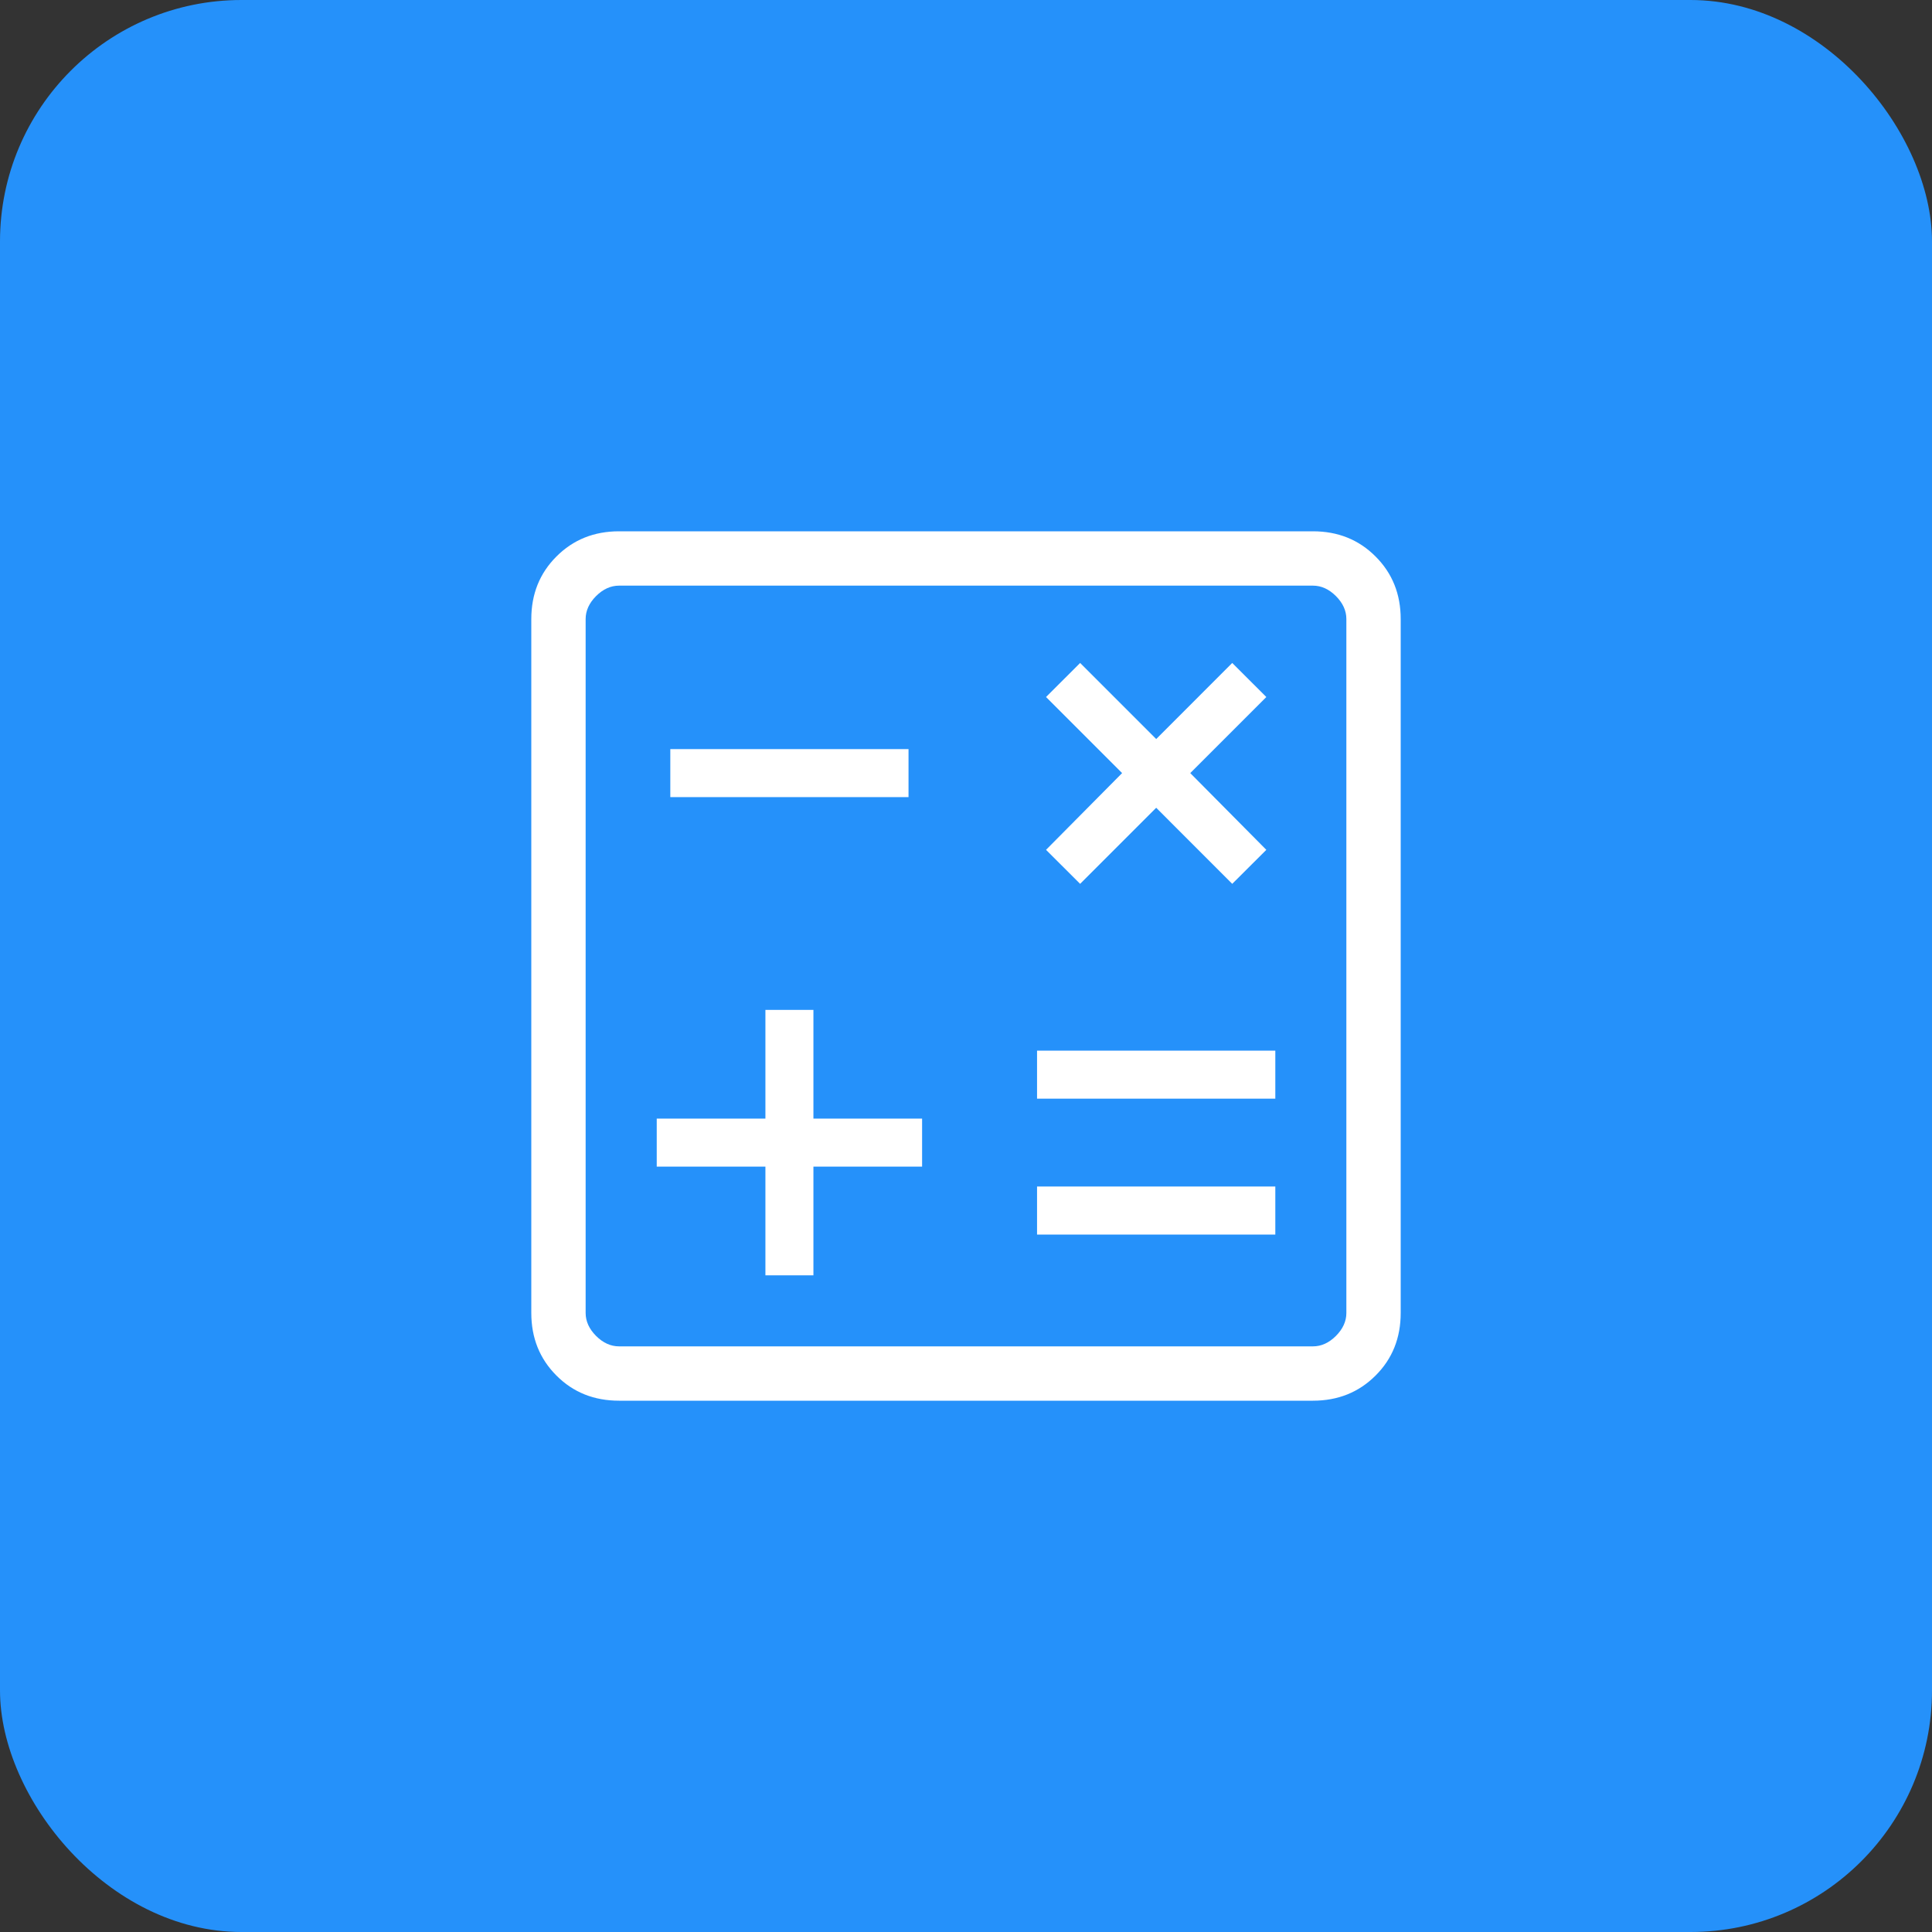 <svg width="40" height="40" viewBox="0 0 40 40" fill="none" xmlns="http://www.w3.org/2000/svg">
<rect x="0" y="0" width="40" height="40" fill="#333333" stroke="none"/>
<rect width="40" height="40" rx="5" fill="#2591FA"/>
<path d="M15.847 26.404H16.841V24.154H19.091V23.159H16.841V20.909H15.847V23.159H13.597V24.154H15.847V26.404ZM21.471 25.56H26.404V24.565H21.471V25.56ZM21.471 22.747H26.404V21.753H21.471V22.747ZM22.363 18.299L23.938 16.724L25.512 18.299L26.218 17.595L24.643 16.006L26.218 14.431L25.512 13.726L23.938 15.301L22.363 13.726L21.657 14.431L23.232 16.006L21.657 17.595L22.363 18.299ZM13.878 16.503H18.81V15.509H13.878V16.503ZM12.817 29C12.299 29 11.867 28.827 11.521 28.48C11.174 28.133 11 27.701 11 27.183V12.817C11 12.299 11.174 11.867 11.521 11.521C11.867 11.174 12.299 11 12.817 11H27.183C27.701 11 28.133 11.174 28.479 11.521C28.826 11.867 29 12.299 29 12.817V27.183C29 27.701 28.827 28.133 28.48 28.479C28.133 28.826 27.701 29 27.183 29H12.817ZM12.817 27.875H27.183C27.356 27.875 27.514 27.803 27.659 27.659C27.803 27.514 27.875 27.356 27.875 27.183V12.817C27.875 12.644 27.803 12.486 27.659 12.341C27.514 12.197 27.356 12.125 27.183 12.125H12.817C12.644 12.125 12.486 12.197 12.341 12.341C12.197 12.486 12.125 12.644 12.125 12.817V27.183C12.125 27.356 12.197 27.514 12.341 27.659C12.486 27.803 12.644 27.875 12.817 27.875Z" fill="white"/>
</svg>
